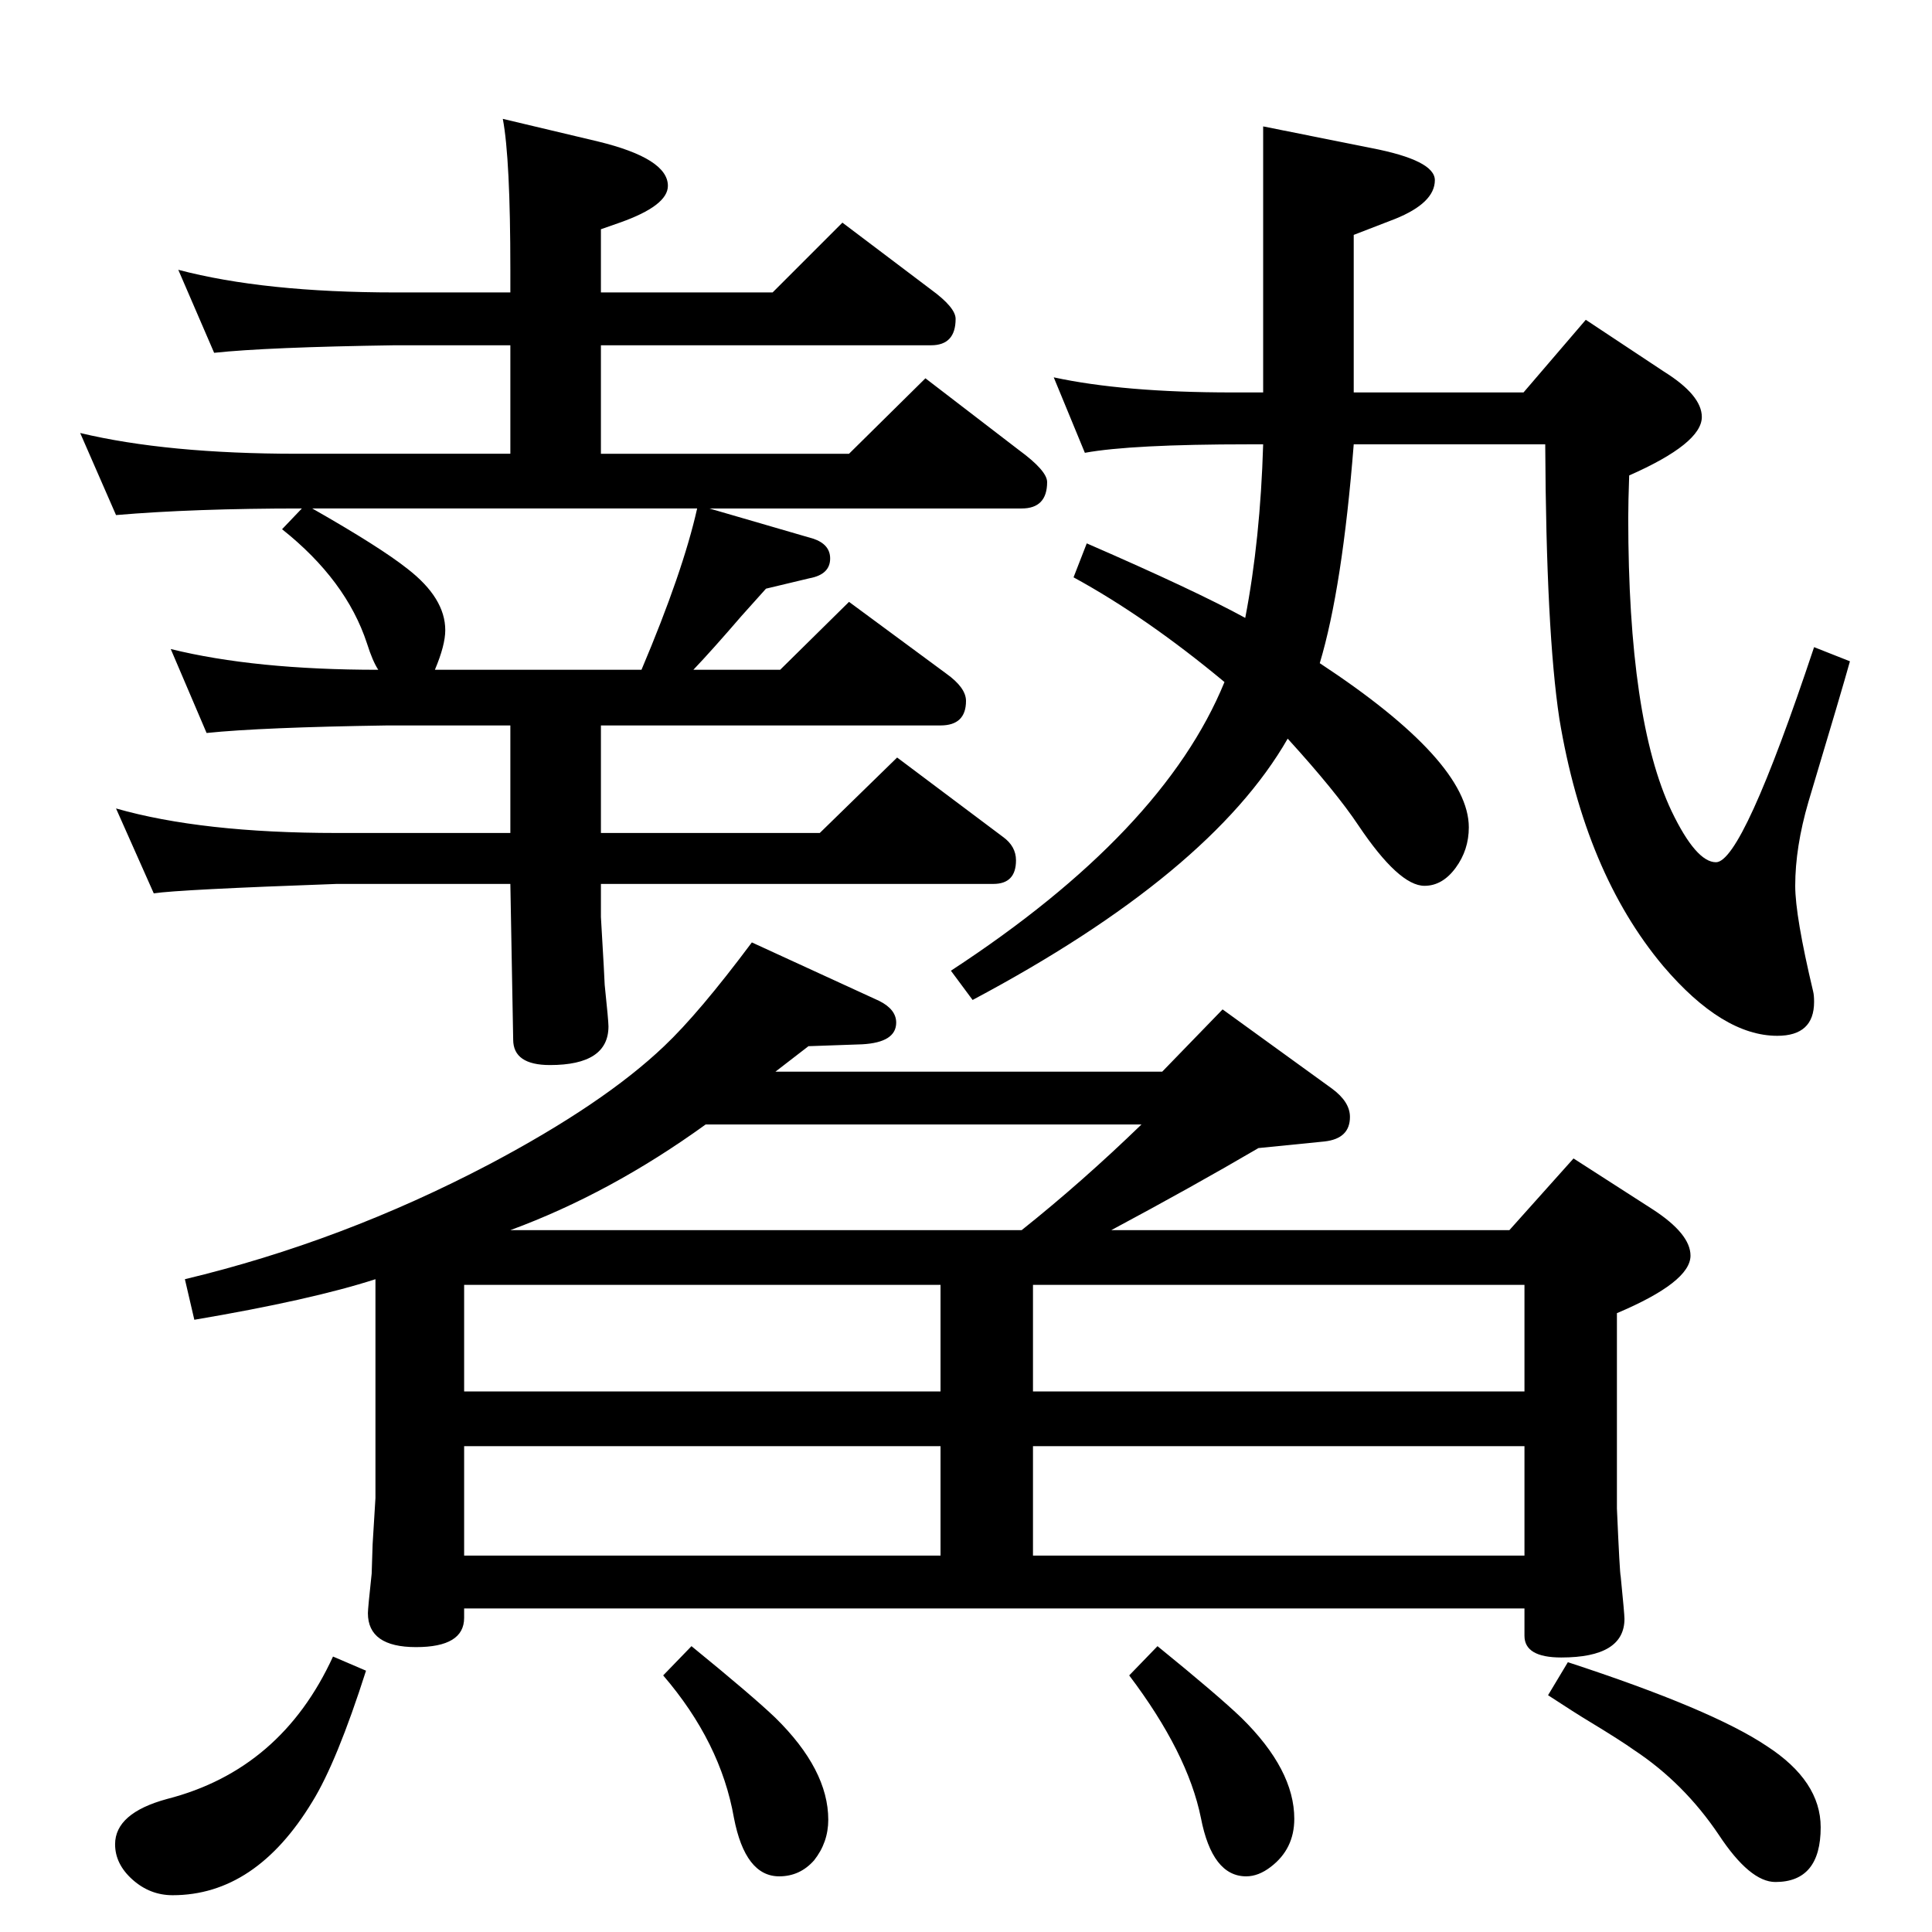 <?xml version="1.0" standalone="no"?>
<!DOCTYPE svg PUBLIC "-//W3C//DTD SVG 1.1//EN" "http://www.w3.org/Graphics/SVG/1.1/DTD/svg11.dtd" >
<svg xmlns="http://www.w3.org/2000/svg" xmlns:xlink="http://www.w3.org/1999/xlink" version="1.1" viewBox="0 -410 2048 2048">
  <g transform="matrix(1 0 0 -1 0 1638)">
   <path fill="currentColor"
d="M1320 1393q16 83 19 184h-15q-125 0 -174 -9l-33 80q74 -16 189 -16h33v23v107v152l115 -23q67 -13 67 -34q0 -24 -42 -41l-44 -17v-60v-26v-59v-22h180l66 77l83 -55q40 -25 40 -48q0 -28 -77 -62q-1 -28 -1 -45q0 -214 46 -311q26 -54 47 -54q28 0 104 228l38 -15
q-8 -29 -44 -149q-14 -48 -14 -89q0 -32 19 -112q1 -4 1 -11q0 -36 -39 -36q-58 0 -121 74q-83 99 -110 262q-14 92 -15 291h-203q-12 -152 -36 -232q158 -104 158 -174q0 -24 -14 -43t-33 -19q-27 0 -70 64q-24 36 -75 92q-82 -143 -334 -277l-23 31q225 147 290 306
q-83 69 -160 111l14 36q115 -50 168 -79zM735 1338h92l73 72l103 -76q21 -15 21 -29q0 -26 -27 -26h-360v-114h232l82 80l112 -84q14 -10 14 -25q0 -25 -24 -25h-416v-35q4 -68 4 -72q4 -38 4 -44q0 -41 -62 -41q-39 0 -39 27l-3 165h-184q-168 -6 -194 -10l-40 90
q91 -26 234 -26h184v114h-130q-134 -2 -192 -8l-38 89q89 -22 220 -22q-6 9 -12 28q-22 67 -90 121l21 22q-115 0 -197 -7l-38 87q92 -22 230 -22h226v115h-122q-136 -2 -192 -8l-38 88q91 -24 230 -24h122v24q0 118 -8 160l101 -24q74 -18 74 -47q0 -21 -51 -39l-20 -7v-67
h182l74 74l94 -71q26 -19 26 -31q0 -28 -26 -28h-350v-115h263l81 80l99 -76q30 -22 30 -34q0 -28 -27 -28h-331l110 -32q18 -6 18 -21q0 -17 -22 -21l-46 -11q-17 -19 -26 -29q-31 -36 -51 -57zM680 1338q44 104 59 171h-408q72 -41 101 -64q40 -31 40 -65q0 -16 -11 -42
h219zM797 1049l135 -62q18 -9 18 -23q0 -21 -36 -23l-57 -2l-35 -27h410l64 66l116 -84q19 -14 19 -30q0 -23 -27 -26l-70 -7q-70 -41 -156 -87h422l68 76l84 -54q40 -26 40 -49q0 -28 -78 -61v-207q3 -69 4 -72q4 -40 4 -45q0 -41 -67 -41q-39 0 -39 23v29h-1124v-10
q0 -31 -51 -31t-51 36q0 5 4 42l1 31l3 49v232q-68 -22 -192 -43l-10 43q167 40 323 122q121 64 185 125q37 35 93 110zM1083 744q64 51 127 112h-462q-101 -73 -207 -112h542zM492 573h505v113h-505v-113zM492 399h505v116h-505v-116zM1095 686v-113h521v113h-521z
M1095 399h521v116h-521v-116zM1662 286q153 -50 211 -89q57 -37 57 -86q0 -58 -48 -58q-27 0 -60 50q-37 55 -90 90q-14 10 -47 30q-15 9 -44 28zM1227 303q64 -52 89 -76q56 -55 56 -107q0 -32 -25 -51q-13 -10 -26 -10q-36 0 -48 62q-14 69 -76 151zM733 303
q65 -53 89 -76q56 -55 56 -108q0 -24 -15 -43q-15 -17 -37 -17q-36 0 -48 62q-14 80 -75 151zM353 292l35 -15q-31 -97 -57 -139q-60 -99 -148 -99q-24 0 -42.5 16.5t-18.5 37.5q0 33 55 48q121 31 176 151z" />
  </g>

</svg>
